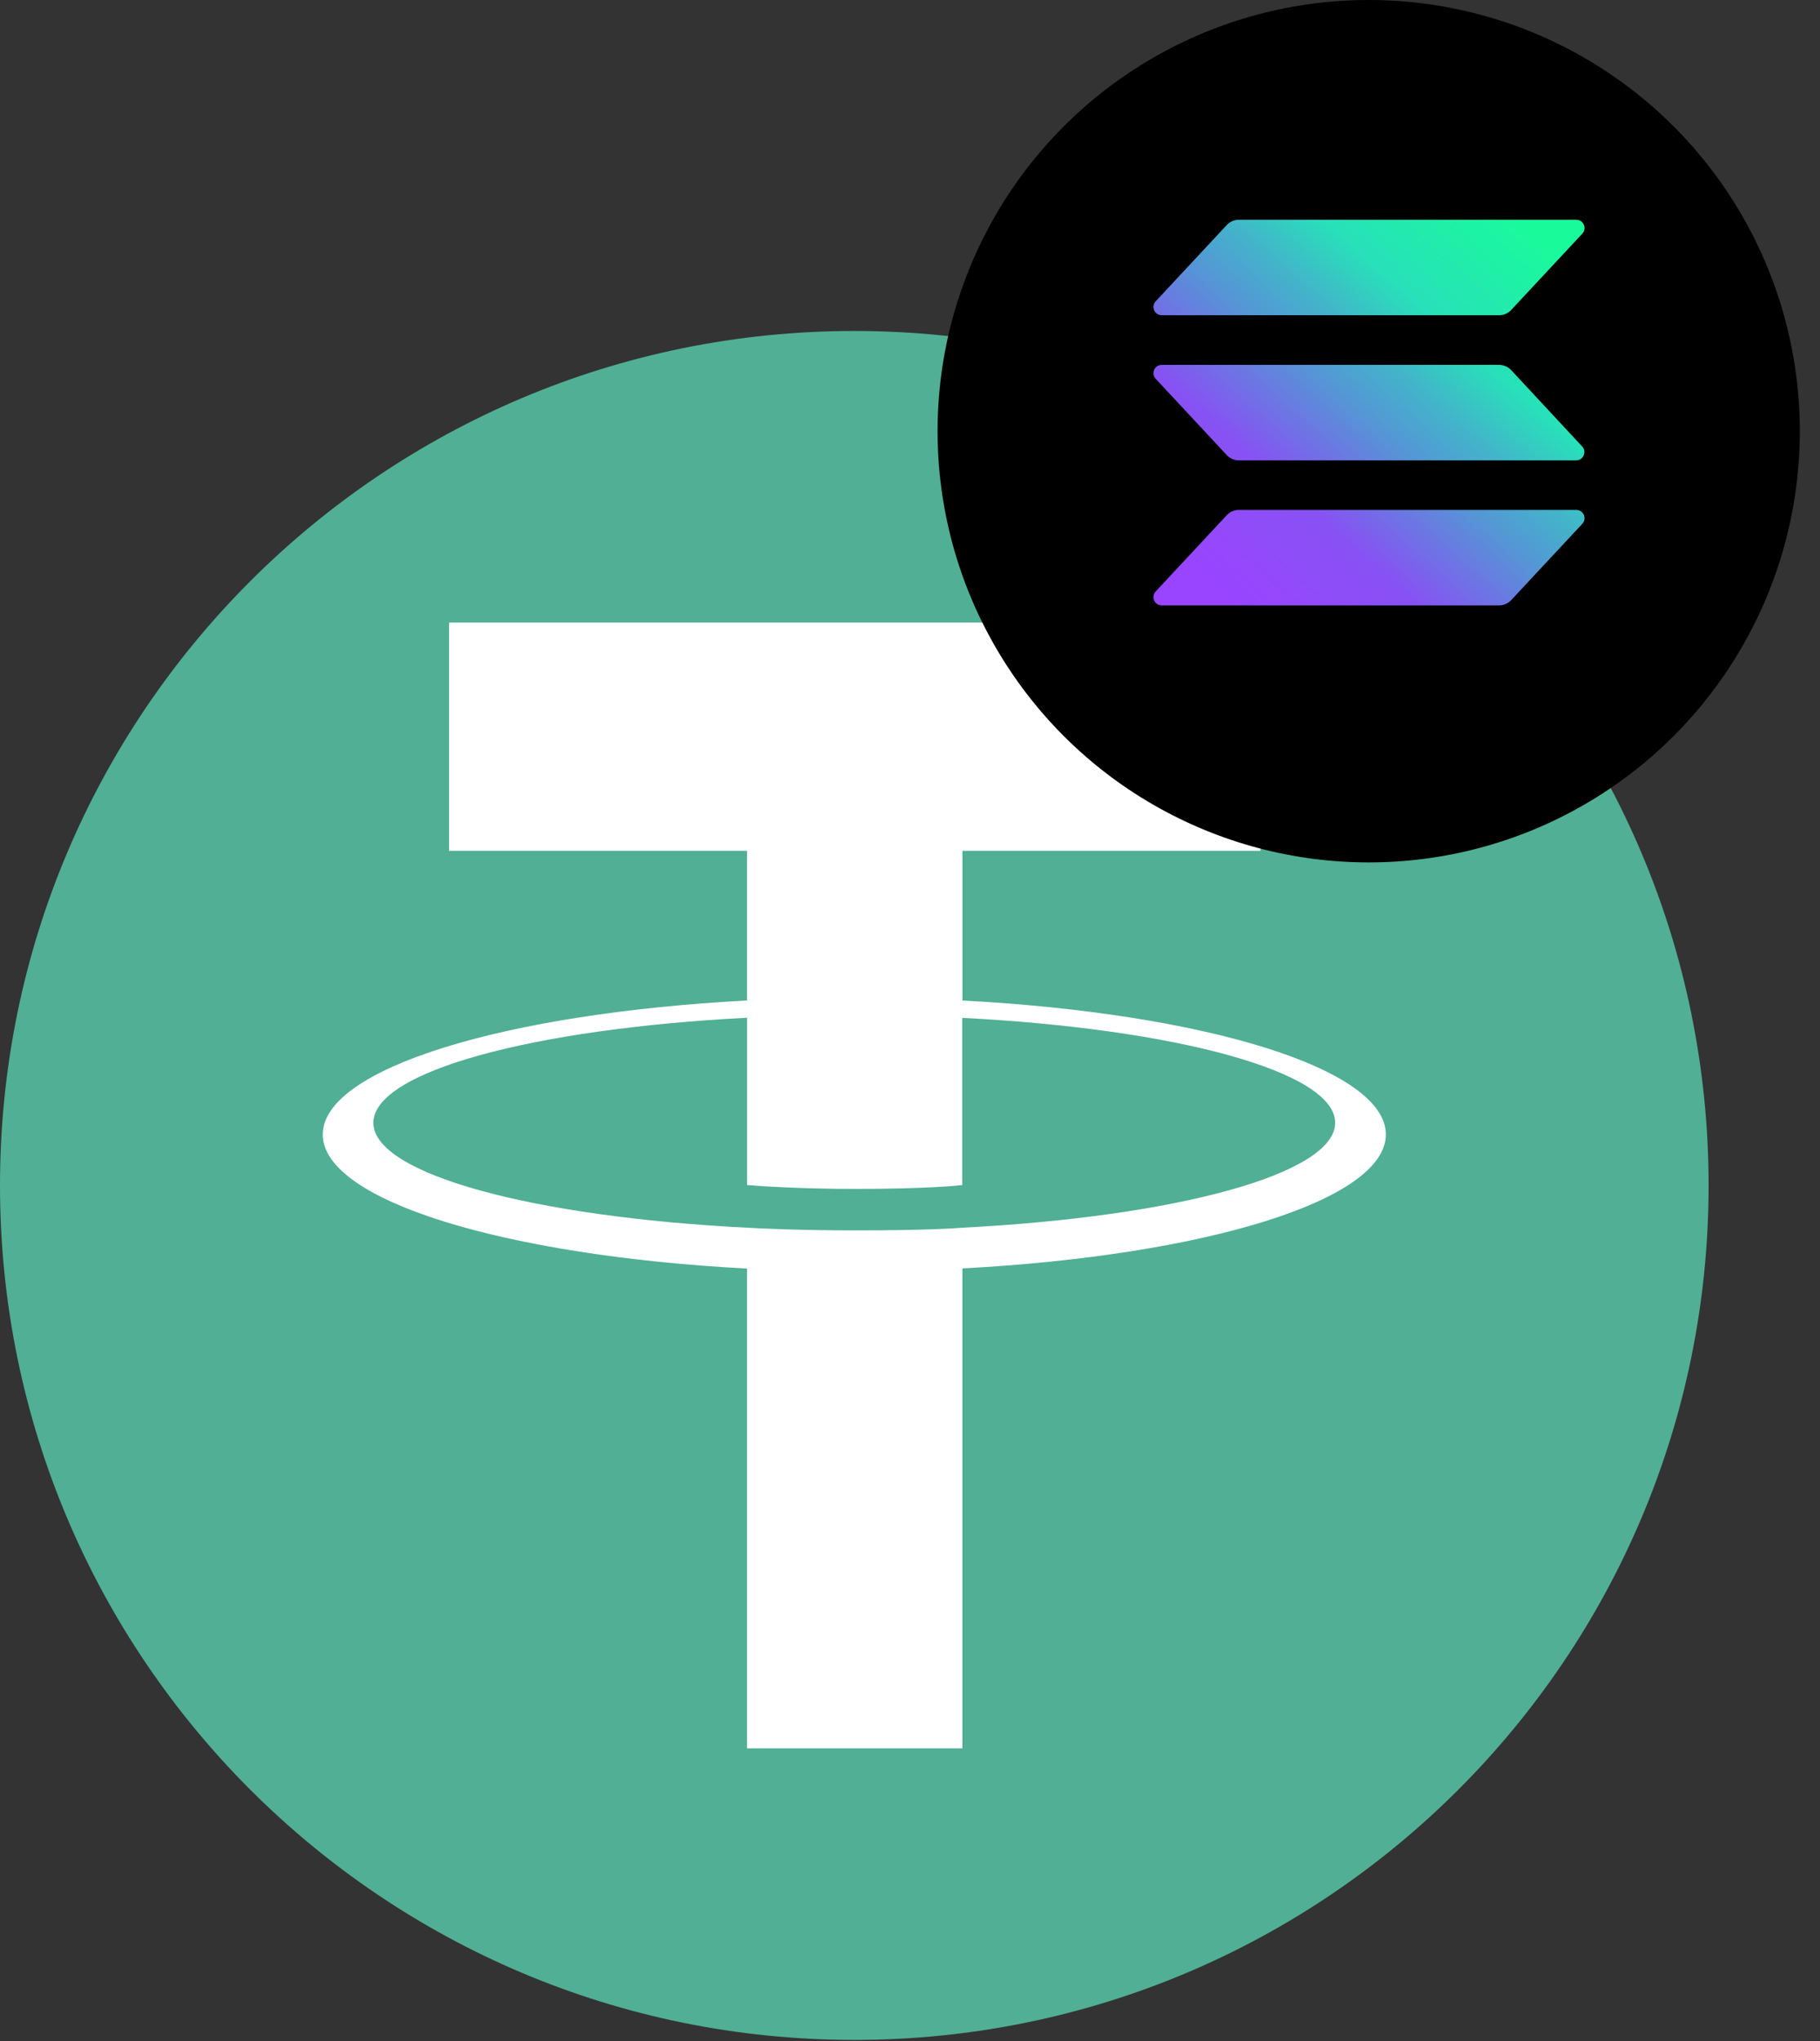 <svg width="33" height="37" viewBox="0 0 33 37" fill="none" xmlns="http://www.w3.org/2000/svg">
<rect x="0" y="0" width="33" height="37" fill="#333333" stroke="none"/>
<path fill-rule="evenodd" clip-rule="evenodd" d="M15.49 6C24.045 6 30.98 12.935 30.98 21.49C30.98 30.045 24.045 36.98 15.49 36.98C6.935 36.98 0 30.045 0 21.49C0 12.935 6.935 6 15.49 6Z" fill="#50AF95"/>
<path fill-rule="evenodd" clip-rule="evenodd" d="M17.451 22.256C17.341 22.266 16.775 22.305 15.513 22.305C14.509 22.305 13.796 22.27 13.546 22.256C9.666 22.06 6.77 21.284 6.77 20.354C6.77 19.425 9.666 18.649 13.546 18.45V21.483C13.8 21.504 14.526 21.553 15.53 21.553C16.735 21.553 17.338 21.496 17.447 21.484V18.452C21.319 18.65 24.209 19.427 24.209 20.354C24.209 21.282 21.32 22.058 17.447 22.256L17.451 22.256ZM17.451 18.138V15.424H22.854V11.285H8.143V15.424H13.545V18.137C9.154 18.369 5.852 19.369 5.852 20.567C5.852 21.765 9.154 22.764 13.545 22.997V31.695H17.45V22.994C21.831 22.762 25.128 21.763 25.128 20.566C25.128 19.369 21.834 18.37 17.45 18.137L17.451 18.138Z" fill="white"/>
<circle cx="24.817" cy="7.817" r="7.817" fill="black"/>
<path d="M28.69 9.496L27.4 10.88C27.372 10.91 27.338 10.934 27.3 10.95C27.263 10.967 27.222 10.975 27.181 10.975H21.064C21.035 10.975 21.006 10.967 20.982 10.951C20.957 10.935 20.938 10.912 20.927 10.885C20.915 10.858 20.911 10.829 20.916 10.8C20.921 10.771 20.934 10.745 20.954 10.723L22.243 9.34C22.271 9.31 22.305 9.286 22.342 9.269C22.38 9.253 22.421 9.244 22.462 9.244H28.579C28.608 9.244 28.637 9.252 28.662 9.268C28.687 9.283 28.706 9.306 28.718 9.333C28.73 9.36 28.734 9.39 28.729 9.419C28.724 9.448 28.71 9.475 28.69 9.496ZM27.4 6.709C27.372 6.679 27.338 6.655 27.3 6.639C27.263 6.623 27.222 6.614 27.181 6.614H21.064C21.035 6.614 21.006 6.622 20.982 6.638C20.957 6.654 20.938 6.677 20.927 6.704C20.915 6.731 20.911 6.76 20.916 6.789C20.921 6.818 20.934 6.844 20.954 6.866L22.243 8.25C22.271 8.28 22.305 8.304 22.342 8.32C22.38 8.337 22.421 8.345 22.462 8.346H28.579C28.608 8.345 28.636 8.337 28.66 8.321C28.685 8.305 28.704 8.282 28.715 8.255C28.727 8.228 28.731 8.199 28.726 8.17C28.721 8.142 28.708 8.115 28.688 8.094L27.4 6.709ZM21.064 5.715H27.181C27.222 5.715 27.263 5.707 27.3 5.69C27.338 5.674 27.372 5.65 27.4 5.62L28.69 4.236C28.71 4.215 28.724 4.188 28.729 4.159C28.734 4.13 28.73 4.1 28.718 4.073C28.706 4.046 28.687 4.023 28.662 4.007C28.637 3.992 28.608 3.984 28.579 3.984H22.462C22.421 3.984 22.38 3.993 22.342 4.009C22.305 4.026 22.271 4.05 22.243 4.08L20.954 5.463C20.934 5.485 20.921 5.511 20.916 5.54C20.911 5.569 20.915 5.598 20.927 5.625C20.938 5.652 20.957 5.675 20.982 5.691C21.006 5.707 21.035 5.715 21.064 5.715Z" fill="url(#paint0_linear_171_7159)"/>
<defs>
<linearGradient id="paint0_linear_171_7159" x1="21.574" y1="11.142" x2="27.988" y2="3.911" gradientUnits="userSpaceOnUse">
<stop offset="0.08" stop-color="#9945FF"/>
<stop offset="0.3" stop-color="#8752F3"/>
<stop offset="0.5" stop-color="#5497D5"/>
<stop offset="0.6" stop-color="#43B4CA"/>
<stop offset="0.72" stop-color="#28E0B9"/>
<stop offset="0.97" stop-color="#19FB9B"/>
</linearGradient>
</defs>
</svg>
